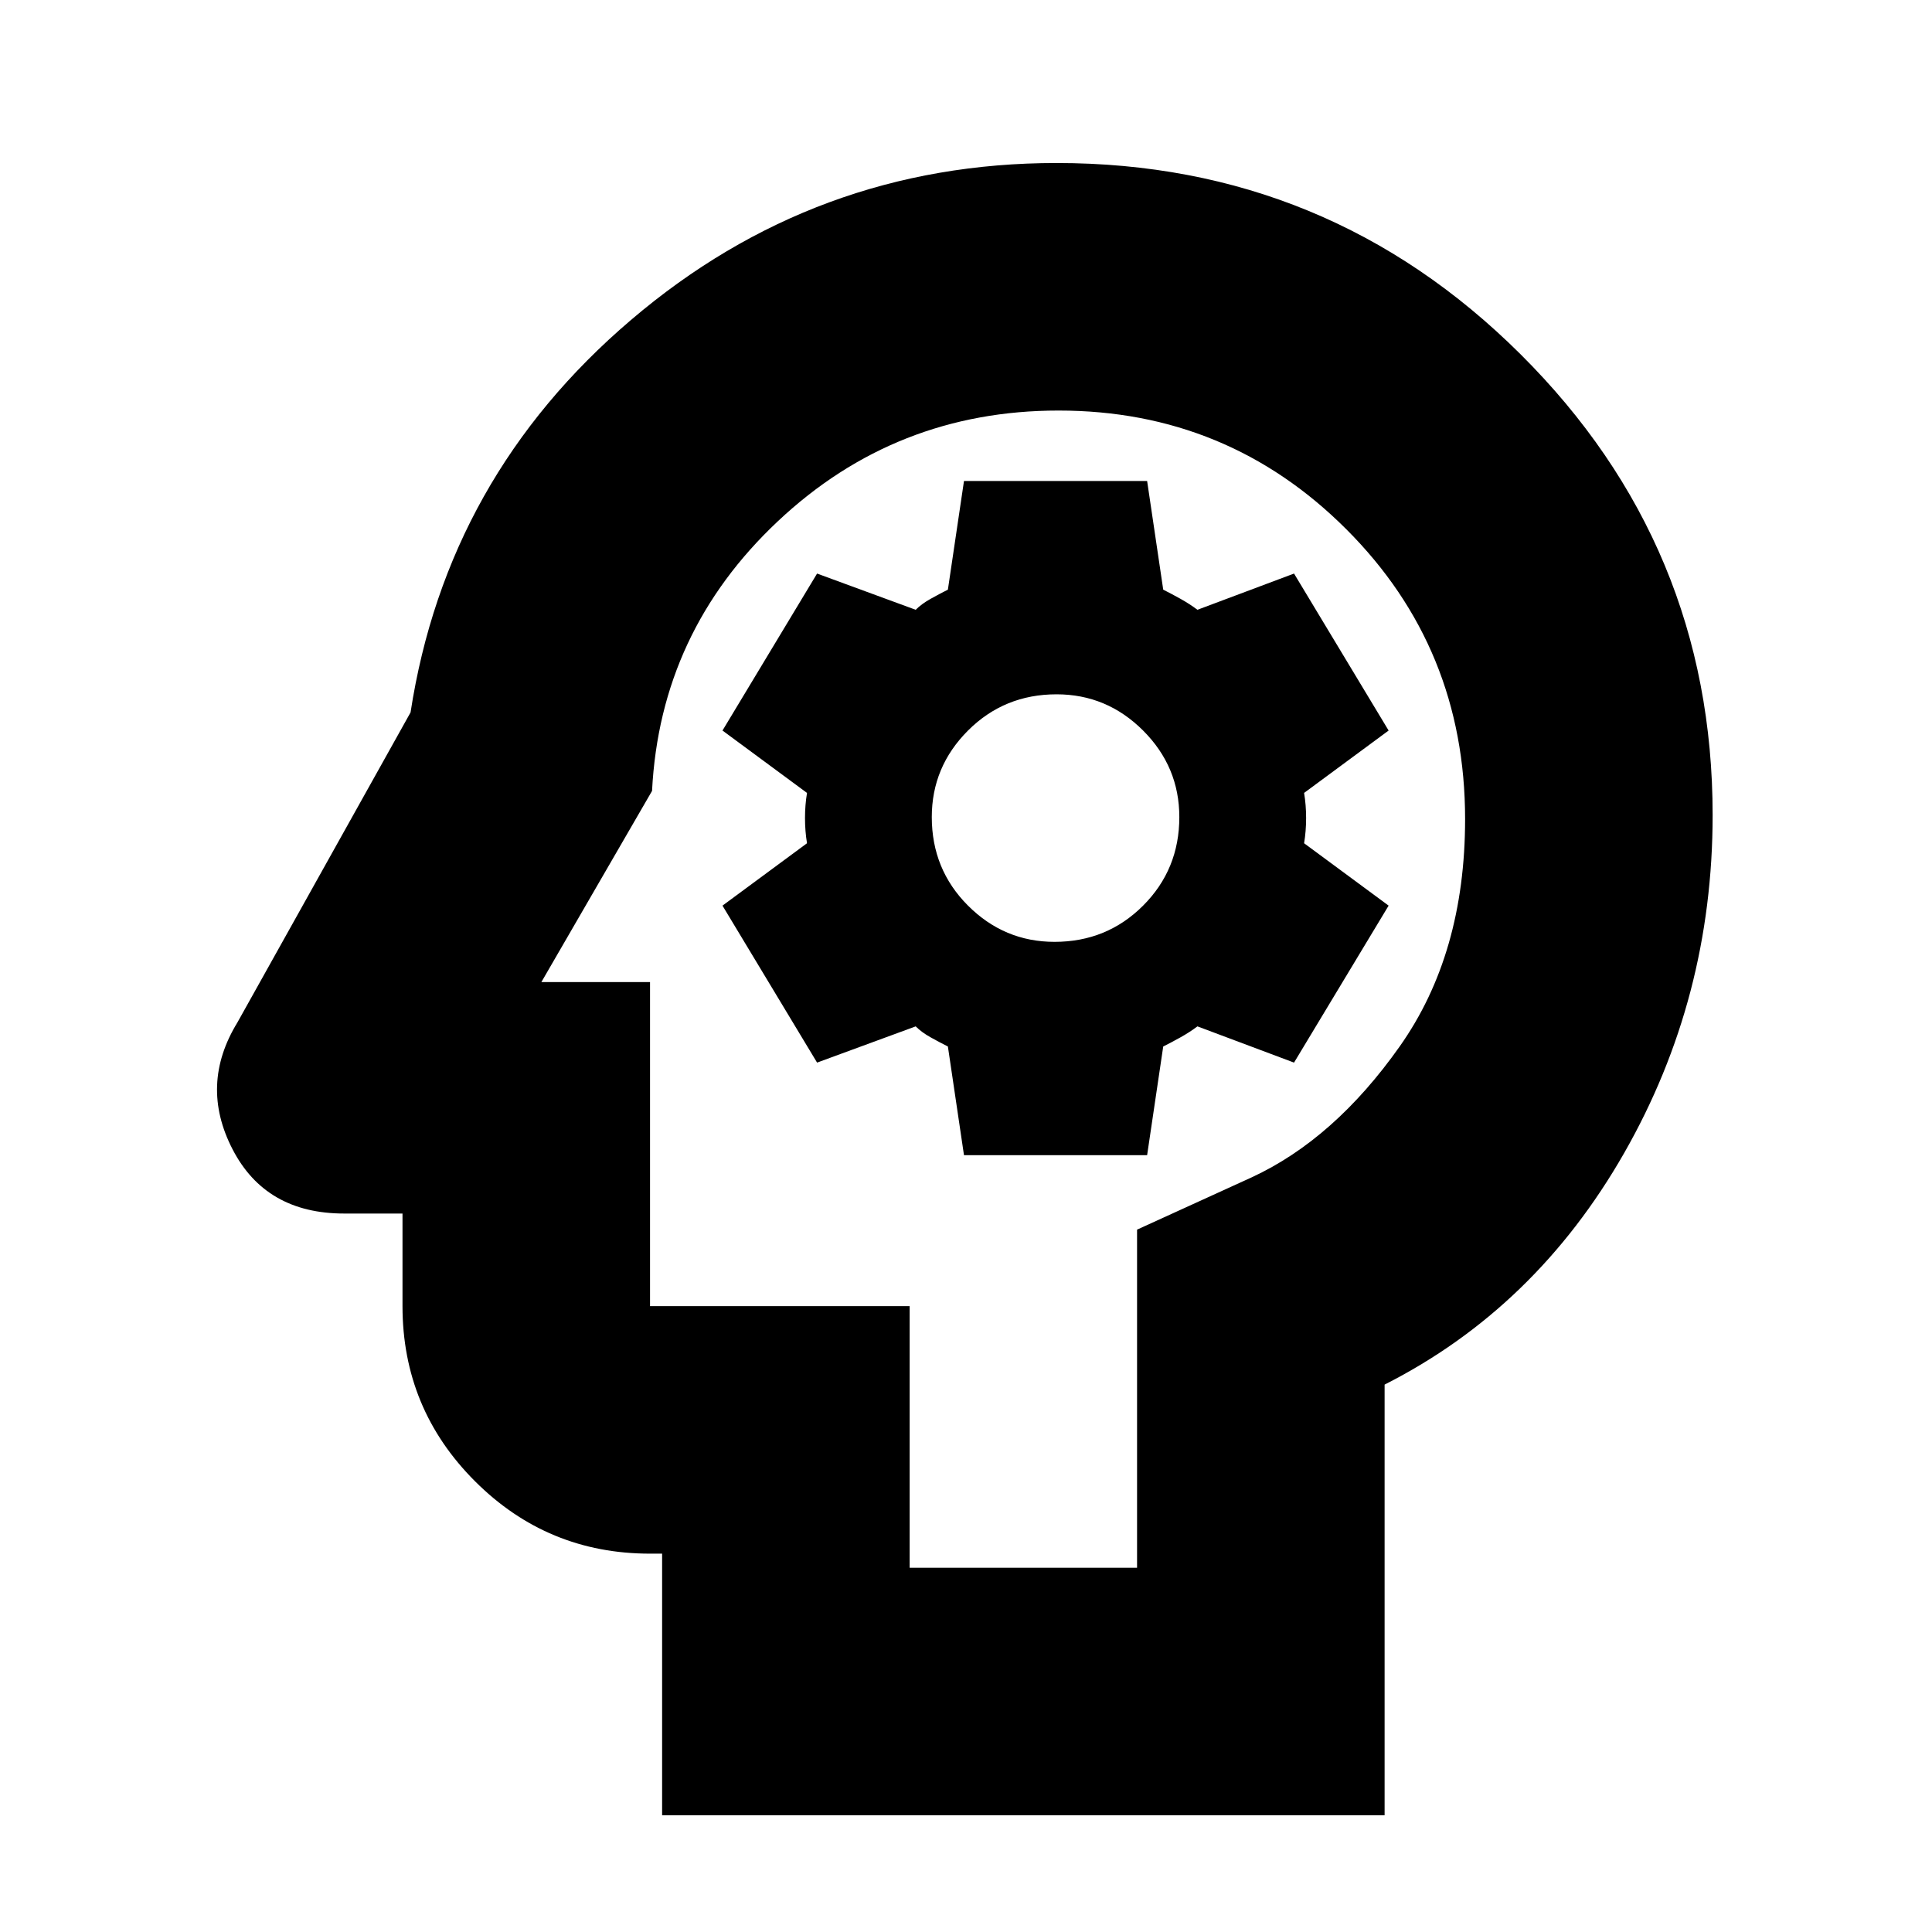 <svg xmlns="http://www.w3.org/2000/svg" height="24" width="24"><path d="M8.225 22.55V19.3h-.15q-1.275 0-2.175-.9-.9-.9-.9-2.175v-1.15h-.725q-.975 0-1.387-.8-.413-.8.062-1.575L5.1 8.85q.45-2.925 2.738-4.875 2.287-1.95 5.287-1.95 3.375 0 5.763 2.375 2.387 2.375 2.387 5.725 0 2.275-1.1 4.2-1.1 1.925-2.975 2.875v5.35Zm3.075-3.075h2.825v-4.2l1.425-.65q1.025-.475 1.837-1.625.813-1.15.813-2.825 0-2.125-1.475-3.6T13.15 5.1q-2.025 0-3.487 1.375Q8.2 7.85 8.1 9.825L6.725 12.2h1.35v4.025H11.3Zm.675-5.125h2.275l.2-1.35q.1-.05.213-.113.112-.062.212-.137l1.2.45 1.175-1.95-1.05-.775q.025-.15.025-.313 0-.162-.025-.312l1.05-.775-1.175-1.95-1.2.45q-.1-.075-.212-.137-.113-.063-.213-.113l-.2-1.35h-2.275l-.2 1.35q-.1.05-.213.113-.112.062-.187.137l-1.225-.45-1.175 1.95 1.05.775Q10 10 10 10.162q0 .163.025.313l-1.05.775 1.175 1.95 1.225-.45q.075.075.187.137.113.063.213.113ZM13.1 11.7q-.625 0-1.075-.45-.45-.45-.45-1.1 0-.625.45-1.075.45-.45 1.1-.45.625 0 1.075.45.45.45.45 1.075 0 .65-.45 1.1-.45.45-1.1.45Zm-.625.6Z"/></svg>